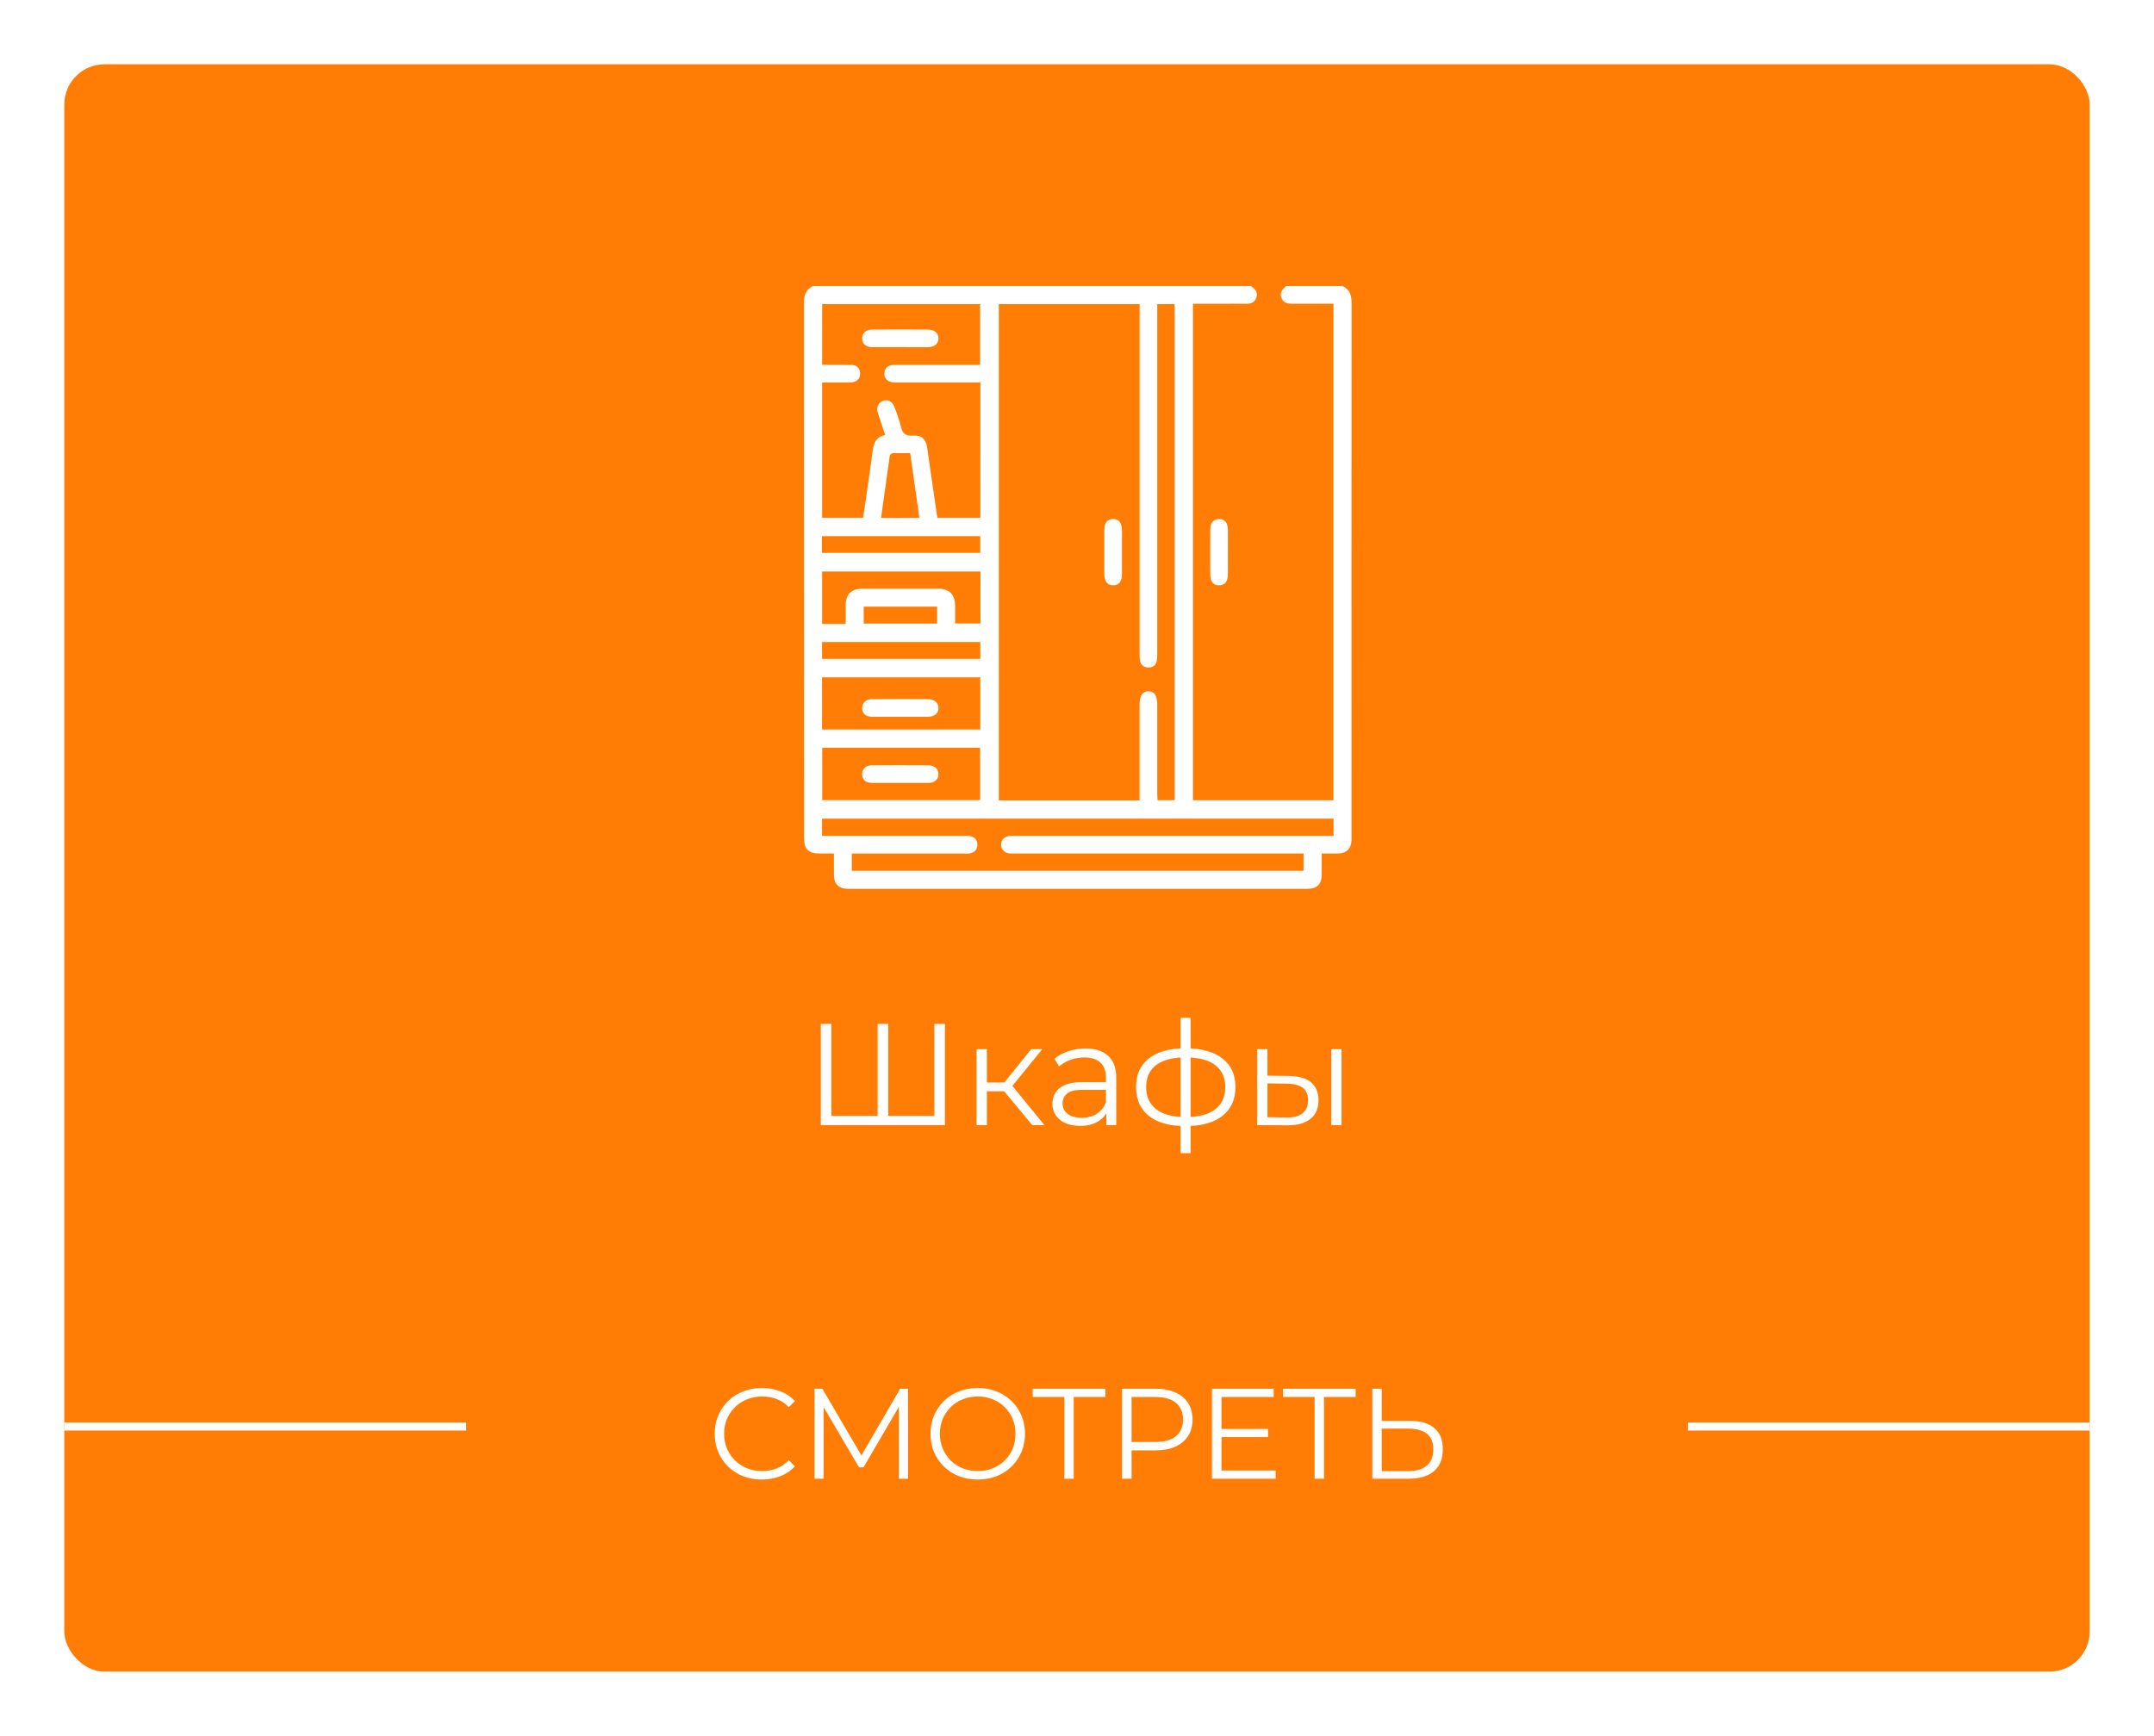 <svg width="268" height="216" viewBox="0 0 268 216" fill="none" xmlns="http://www.w3.org/2000/svg">
<g filter="url(#filter0_d_19_65)">
<rect x="8" y="6" width="252" height="200" rx="5" fill="#FF7D04"/>
</g>
<line x1="8" y1="177.5" x2="58" y2="177.5" stroke="white"/>
<line x1="210" y1="177.5" x2="260" y2="177.5" stroke="white"/>
<path d="M94.784 184.096C93.941 184.096 93.163 183.957 92.448 183.68C91.733 183.392 91.115 182.992 90.592 182.48C90.069 181.968 89.659 181.365 89.36 180.672C89.072 179.979 88.928 179.221 88.928 178.4C88.928 177.579 89.072 176.821 89.36 176.128C89.659 175.435 90.069 174.832 90.592 174.32C91.125 173.808 91.749 173.413 92.464 173.136C93.179 172.848 93.957 172.704 94.8 172.704C95.611 172.704 96.373 172.843 97.088 173.12C97.803 173.387 98.405 173.792 98.896 174.336L98.144 175.088C97.685 174.619 97.179 174.283 96.624 174.08C96.069 173.867 95.472 173.76 94.832 173.76C94.16 173.76 93.536 173.877 92.96 174.112C92.384 174.336 91.883 174.661 91.456 175.088C91.029 175.504 90.693 175.995 90.448 176.56C90.213 177.115 90.096 177.728 90.096 178.4C90.096 179.072 90.213 179.691 90.448 180.256C90.693 180.811 91.029 181.301 91.456 181.728C91.883 182.144 92.384 182.469 92.96 182.704C93.536 182.928 94.16 183.04 94.832 183.04C95.472 183.04 96.069 182.933 96.624 182.72C97.179 182.507 97.685 182.165 98.144 181.696L98.896 182.448C98.405 182.992 97.803 183.403 97.088 183.68C96.373 183.957 95.605 184.096 94.784 184.096ZM101.341 184V172.8H102.317L107.437 181.536H106.925L111.997 172.8H112.973V184H111.837V174.576H112.109L107.437 182.576H106.877L102.173 174.576H102.477V184H101.341ZM121.659 184.096C120.817 184.096 120.033 183.957 119.307 183.68C118.593 183.392 117.969 182.992 117.435 182.48C116.913 181.957 116.502 181.355 116.203 180.672C115.915 179.979 115.771 179.221 115.771 178.4C115.771 177.579 115.915 176.827 116.203 176.144C116.502 175.451 116.913 174.848 117.435 174.336C117.969 173.813 118.593 173.413 119.307 173.136C120.022 172.848 120.806 172.704 121.659 172.704C122.502 172.704 123.281 172.848 123.995 173.136C124.71 173.413 125.329 173.808 125.851 174.32C126.385 174.832 126.795 175.435 127.083 176.128C127.382 176.821 127.531 177.579 127.531 178.4C127.531 179.221 127.382 179.979 127.083 180.672C126.795 181.365 126.385 181.968 125.851 182.48C125.329 182.992 124.71 183.392 123.995 183.68C123.281 183.957 122.502 184.096 121.659 184.096ZM121.659 183.04C122.331 183.04 122.95 182.928 123.515 182.704C124.091 182.469 124.587 182.144 125.003 181.728C125.43 181.301 125.761 180.811 125.995 180.256C126.23 179.691 126.347 179.072 126.347 178.4C126.347 177.728 126.23 177.115 125.995 176.56C125.761 175.995 125.43 175.504 125.003 175.088C124.587 174.661 124.091 174.336 123.515 174.112C122.95 173.877 122.331 173.76 121.659 173.76C120.987 173.76 120.363 173.877 119.787 174.112C119.211 174.336 118.71 174.661 118.283 175.088C117.867 175.504 117.537 175.995 117.291 176.56C117.057 177.115 116.939 177.728 116.939 178.4C116.939 179.061 117.057 179.675 117.291 180.24C117.537 180.805 117.867 181.301 118.283 181.728C118.71 182.144 119.211 182.469 119.787 182.704C120.363 182.928 120.987 183.04 121.659 183.04ZM132.424 184V173.504L132.745 173.824H128.489V172.8H137.529V173.824H133.289L133.593 173.504V184H132.424ZM139.607 184V172.8H143.799C144.748 172.8 145.564 172.955 146.247 173.264C146.929 173.563 147.452 174 147.815 174.576C148.188 175.141 148.375 175.829 148.375 176.64C148.375 177.429 148.188 178.112 147.815 178.688C147.452 179.253 146.929 179.691 146.247 180C145.564 180.309 144.748 180.464 143.799 180.464H140.263L140.791 179.904V184H139.607ZM140.791 180L140.263 179.424H143.767C144.887 179.424 145.735 179.184 146.311 178.704C146.897 178.213 147.191 177.525 147.191 176.64C147.191 175.744 146.897 175.051 146.311 174.56C145.735 174.069 144.887 173.824 143.767 173.824H140.263L140.791 173.264V180ZM151.85 177.808H157.77V178.816H151.85V177.808ZM151.978 182.976H158.714V184H150.794V172.8H158.474V173.824H151.978V182.976ZM163.565 184V173.504L163.885 173.824H159.629V172.8H168.669V173.824H164.429L164.733 173.504V184H163.565ZM175.435 176.8C176.758 176.8 177.766 177.099 178.459 177.696C179.163 178.283 179.515 179.157 179.515 180.32C179.515 181.525 179.142 182.443 178.395 183.072C177.649 183.691 176.582 184 175.195 184H170.747V172.8H171.915V176.8H175.435ZM175.163 183.056C176.198 183.056 176.982 182.827 177.515 182.368C178.059 181.909 178.331 181.237 178.331 180.352C178.331 179.467 178.065 178.816 177.531 178.4C176.998 177.973 176.209 177.76 175.163 177.76H171.915V183.056H175.163Z" fill="white"/>
<path d="M109.522 138.848L109.198 139.208V127.4H110.512V139.208L110.152 138.848H116.614L116.254 139.208V127.4H117.568V140H102.124V127.4H103.438V139.208L103.096 138.848H109.522ZM128.436 140L124.548 135.32L125.61 134.69L129.948 140H128.436ZM121.506 140V130.55H122.784V140H121.506ZM122.388 135.788V134.69H125.43V135.788H122.388ZM125.718 135.41L124.53 135.23L128.292 130.55H129.678L125.718 135.41ZM137.657 140V137.912L137.603 137.57V134.078C137.603 133.274 137.375 132.656 136.919 132.224C136.475 131.792 135.809 131.576 134.921 131.576C134.309 131.576 133.727 131.678 133.175 131.882C132.623 132.086 132.155 132.356 131.771 132.692L131.195 131.738C131.675 131.33 132.251 131.018 132.923 130.802C133.595 130.574 134.303 130.46 135.047 130.46C136.271 130.46 137.213 130.766 137.873 131.378C138.545 131.978 138.881 132.896 138.881 134.132V140H137.657ZM134.399 140.09C133.691 140.09 133.073 139.976 132.545 139.748C132.029 139.508 131.633 139.184 131.357 138.776C131.081 138.356 130.943 137.876 130.943 137.336C130.943 136.844 131.057 136.4 131.285 136.004C131.525 135.596 131.909 135.272 132.437 135.032C132.977 134.78 133.697 134.654 134.597 134.654H137.855V135.608H134.633C133.721 135.608 133.085 135.77 132.725 136.094C132.377 136.418 132.203 136.82 132.203 137.3C132.203 137.84 132.413 138.272 132.833 138.596C133.253 138.92 133.841 139.082 134.597 139.082C135.317 139.082 135.935 138.92 136.451 138.596C136.979 138.26 137.363 137.78 137.603 137.156L137.891 138.038C137.651 138.662 137.231 139.16 136.631 139.532C136.043 139.904 135.299 140.09 134.399 140.09ZM147.593 140.108C147.593 140.108 147.569 140.108 147.521 140.108C147.473 140.108 147.425 140.108 147.377 140.108C147.341 140.108 147.311 140.108 147.287 140.108C145.415 140.096 143.957 139.67 142.913 138.83C141.869 137.99 141.347 136.796 141.347 135.248C141.347 133.724 141.869 132.548 142.913 131.72C143.969 130.88 145.451 130.454 147.359 130.442C147.371 130.442 147.395 130.442 147.431 130.442C147.479 130.442 147.521 130.442 147.557 130.442C147.593 130.442 147.617 130.442 147.629 130.442C149.549 130.454 151.043 130.88 152.111 131.72C153.179 132.548 153.713 133.724 153.713 135.248C153.713 136.808 153.173 138.008 152.093 138.848C151.025 139.688 149.525 140.108 147.593 140.108ZM147.575 138.992C148.643 138.992 149.537 138.848 150.257 138.56C150.977 138.26 151.523 137.834 151.895 137.282C152.267 136.73 152.453 136.052 152.453 135.248C152.453 134.468 152.267 133.808 151.895 133.268C151.523 132.716 150.977 132.296 150.257 132.008C149.537 131.72 148.643 131.576 147.575 131.576C147.563 131.576 147.527 131.576 147.467 131.576C147.419 131.576 147.389 131.576 147.377 131.576C146.333 131.576 145.457 131.726 144.749 132.026C144.041 132.314 143.507 132.728 143.147 133.268C142.787 133.808 142.607 134.468 142.607 135.248C142.607 136.04 142.787 136.712 143.147 137.264C143.519 137.816 144.059 138.242 144.767 138.542C145.475 138.83 146.345 138.98 147.377 138.992C147.401 138.992 147.437 138.992 147.485 138.992C147.533 138.992 147.563 138.992 147.575 138.992ZM146.891 143.492V126.644H148.133V143.492H146.891ZM165.632 140V130.55H166.91V140H165.632ZM160.394 133.88C161.582 133.892 162.488 134.156 163.112 134.672C163.736 135.188 164.048 135.932 164.048 136.904C164.048 137.912 163.712 138.686 163.04 139.226C162.368 139.766 161.408 140.03 160.16 140.018L156.416 140V130.55H157.694V133.844L160.394 133.88ZM160.07 139.046C160.958 139.058 161.624 138.884 162.068 138.524C162.524 138.152 162.752 137.612 162.752 136.904C162.752 136.196 162.53 135.68 162.086 135.356C161.642 135.02 160.97 134.846 160.07 134.834L157.694 134.798V139.01L160.07 139.046Z" fill="white"/>
<path d="M160.025 35.598H167.057C167.977 36.043 168.168 36.815 168.168 37.772C168.152 59.86 168.148 81.948 168.156 104.035C168.156 104.205 168.156 104.377 168.156 104.547C168.098 105.635 167.529 106.184 166.432 106.201C165.785 106.211 165.137 106.201 164.445 106.201C164.445 107.139 164.445 107.959 164.445 108.793C164.434 110.029 163.885 110.594 162.658 110.594H105.541C104.316 110.594 103.766 110.027 103.756 108.791C103.756 107.945 103.756 107.1 103.756 106.201H102.059C100.555 106.201 100.041 105.693 100.041 104.18C100.041 81.995 100.036 59.809 100.027 37.623C100.027 36.699 100.297 36.014 101.139 35.596H155.631C156.162 35.938 156.551 36.377 156.316 37.045C156.082 37.713 155.518 37.826 154.885 37.799C154.129 37.775 153.371 37.799 152.615 37.799H148.43V99.574H165.912V37.795C164.211 37.795 162.557 37.795 160.902 37.795C160.287 37.795 159.709 37.76 159.441 37.09C159.174 36.42 159.566 35.994 160.025 35.598ZM141.787 99.586V87.672C141.787 86.557 142.152 86.014 142.889 86.016C143.625 86.018 143.984 86.557 143.986 87.676C143.986 91.362 143.986 95.048 143.986 98.734C143.986 99.014 144.01 99.293 144.023 99.566H146.145V37.844H143.986V38.914C143.986 52.997 143.986 67.081 143.986 81.166C143.999 81.507 143.983 81.849 143.938 82.188C143.91 82.434 143.789 82.661 143.6 82.823C143.411 82.984 143.168 83.067 142.92 83.055C142.66 83.082 142.399 83.004 142.196 82.839C141.993 82.674 141.864 82.436 141.836 82.176C141.793 81.862 141.778 81.545 141.791 81.228C141.791 67.096 141.791 52.963 141.791 38.83V37.844H124.271V99.586H141.787ZM121.979 47.592H119.846C117.014 47.592 114.182 47.592 111.354 47.592C110.475 47.592 109.977 47.119 110.033 46.393C110.082 45.754 110.52 45.402 111.32 45.4C114.59 45.4 117.86 45.4 121.131 45.4H121.947V37.844H102.291V45.398H103.129C104.08 45.398 105.033 45.381 105.984 45.412C106.605 45.434 106.977 45.803 107.014 46.428C107.051 47.053 106.695 47.432 106.1 47.565C105.858 47.6 105.614 47.609 105.371 47.594H102.287V64.418H107.395C107.797 61.617 108.223 58.85 108.578 56.074C108.707 55.08 109.033 54.34 110.141 54.137C109.818 53.172 109.502 52.277 109.223 51.373C109.002 50.656 109.271 50.086 109.877 49.873C110.482 49.66 111.049 49.971 111.293 50.67C111.612 51.46 111.881 52.271 112.096 53.096C112.291 53.959 112.682 54.268 113.584 54.209C114.682 54.127 115.201 54.631 115.359 55.707C115.609 57.397 115.844 59.086 116.088 60.785C116.264 62.006 116.445 63.225 116.621 64.418H121.975L121.979 47.592ZM105.982 108.352H162.184V106.203H126.393C126.172 106.203 125.953 106.203 125.732 106.203C125 106.168 124.547 105.729 124.561 105.078C124.574 104.428 125.014 104.047 125.715 104.012C125.934 104 126.154 104.012 126.373 104.012H165.92V101.863H102.277V104.012H119.949C120.169 104.001 120.389 104.005 120.607 104.023C121.225 104.109 121.596 104.486 121.605 105.096C121.615 105.705 121.25 106.094 120.629 106.193C120.41 106.215 120.19 106.22 119.971 106.209H105.982V108.352ZM121.971 84.279H102.279V90.773H121.971V84.279ZM102.301 93.043V99.562H121.949V93.039L102.301 93.043ZM121.988 71.107H102.289V77.639H105.219C105.219 76.836 105.219 76.133 105.219 75.43C105.219 73.912 105.891 73.246 107.408 73.246C110.482 73.246 113.557 73.246 116.633 73.246C118.131 73.246 118.826 73.938 118.84 75.432C118.84 76.152 118.84 76.873 118.84 77.58H121.988V71.107ZM102.262 68.791H121.965V66.711H102.262V68.791ZM102.279 81.984H121.971V79.887H102.279V81.984ZM114.389 64.422C113.998 61.717 113.629 59.074 113.246 56.381C112.555 56.381 111.924 56.406 111.293 56.381C110.844 56.355 110.707 56.549 110.66 56.967C110.607 57.553 110.506 58.125 110.426 58.703C110.158 60.602 109.891 62.5 109.619 64.438L114.389 64.422ZM116.596 75.486H107.465V77.594H116.6L116.596 75.486Z" fill="white"/>
<path d="M152.773 68.756C152.773 69.656 152.783 70.559 152.773 71.461C152.764 72.363 152.398 72.812 151.697 72.828C150.996 72.844 150.59 72.391 150.584 71.506C150.57 69.628 150.57 67.751 150.584 65.875C150.584 65.033 150.975 64.596 151.656 64.584C152.367 64.572 152.758 65.019 152.773 65.906C152.785 66.853 152.773 67.805 152.773 68.756Z" fill="white"/>
<path d="M139.592 68.686C139.592 69.586 139.592 70.488 139.592 71.391C139.582 72.367 139.232 72.814 138.512 72.824C137.791 72.834 137.402 72.369 137.398 71.426C137.388 69.624 137.388 67.82 137.398 66.014C137.398 65.047 137.756 64.592 138.479 64.58C139.201 64.568 139.586 65.045 139.594 66.051C139.596 66.93 139.592 67.807 139.592 68.686Z" fill="white"/>
<path d="M111.988 43.197C110.844 43.197 109.697 43.197 108.553 43.197C107.736 43.197 107.277 42.793 107.268 42.121C107.258 41.449 107.723 41.01 108.52 41.008C110.833 40.997 113.148 40.997 115.465 41.008C116.246 41.008 116.758 41.445 116.768 42.09C116.779 42.764 116.268 43.195 115.426 43.201C114.273 43.203 113.135 43.197 111.988 43.197Z" fill="white"/>
<path d="M111.912 89.188C110.791 89.188 109.67 89.188 108.549 89.188C107.732 89.188 107.275 88.797 107.268 88.111C107.26 87.426 107.721 87 108.521 86.996C110.837 86.984 113.152 86.984 115.467 86.996C116.248 86.996 116.758 87.441 116.768 88.084C116.768 88.76 116.27 89.184 115.422 89.188C114.252 89.197 113.082 89.188 111.912 89.188Z" fill="white"/>
<path d="M112.016 97.414C110.844 97.414 109.672 97.414 108.5 97.414C107.719 97.414 107.285 97.023 107.264 96.369C107.24 95.689 107.701 95.231 108.486 95.227C110.83 95.213 113.17 95.213 115.506 95.227C116.287 95.227 116.779 95.709 116.76 96.357C116.74 97.006 116.27 97.414 115.523 97.414C114.355 97.428 113.186 97.414 112.016 97.414Z" fill="white"/>
<defs>
<filter id="filter0_d_19_65" x="0" y="0" width="268" height="216" filterUnits="userSpaceOnUse" color-interpolation-filters="sRGB">
<feFlood flood-opacity="0" result="BackgroundImageFix"/>
<feColorMatrix in="SourceAlpha" type="matrix" values="0 0 0 0 0 0 0 0 0 0 0 0 0 0 0 0 0 0 127 0" result="hardAlpha"/>
<feOffset dy="2"/>
<feGaussianBlur stdDeviation="4"/>
<feComposite in2="hardAlpha" operator="out"/>
<feColorMatrix type="matrix" values="0 0 0 0 0 0 0 0 0 0 0 0 0 0 0 0 0 0 0.25 0"/>
<feBlend mode="normal" in2="BackgroundImageFix" result="effect1_dropShadow_19_65"/>
<feBlend mode="normal" in="SourceGraphic" in2="effect1_dropShadow_19_65" result="shape"/>
</filter>
</defs>
</svg>
